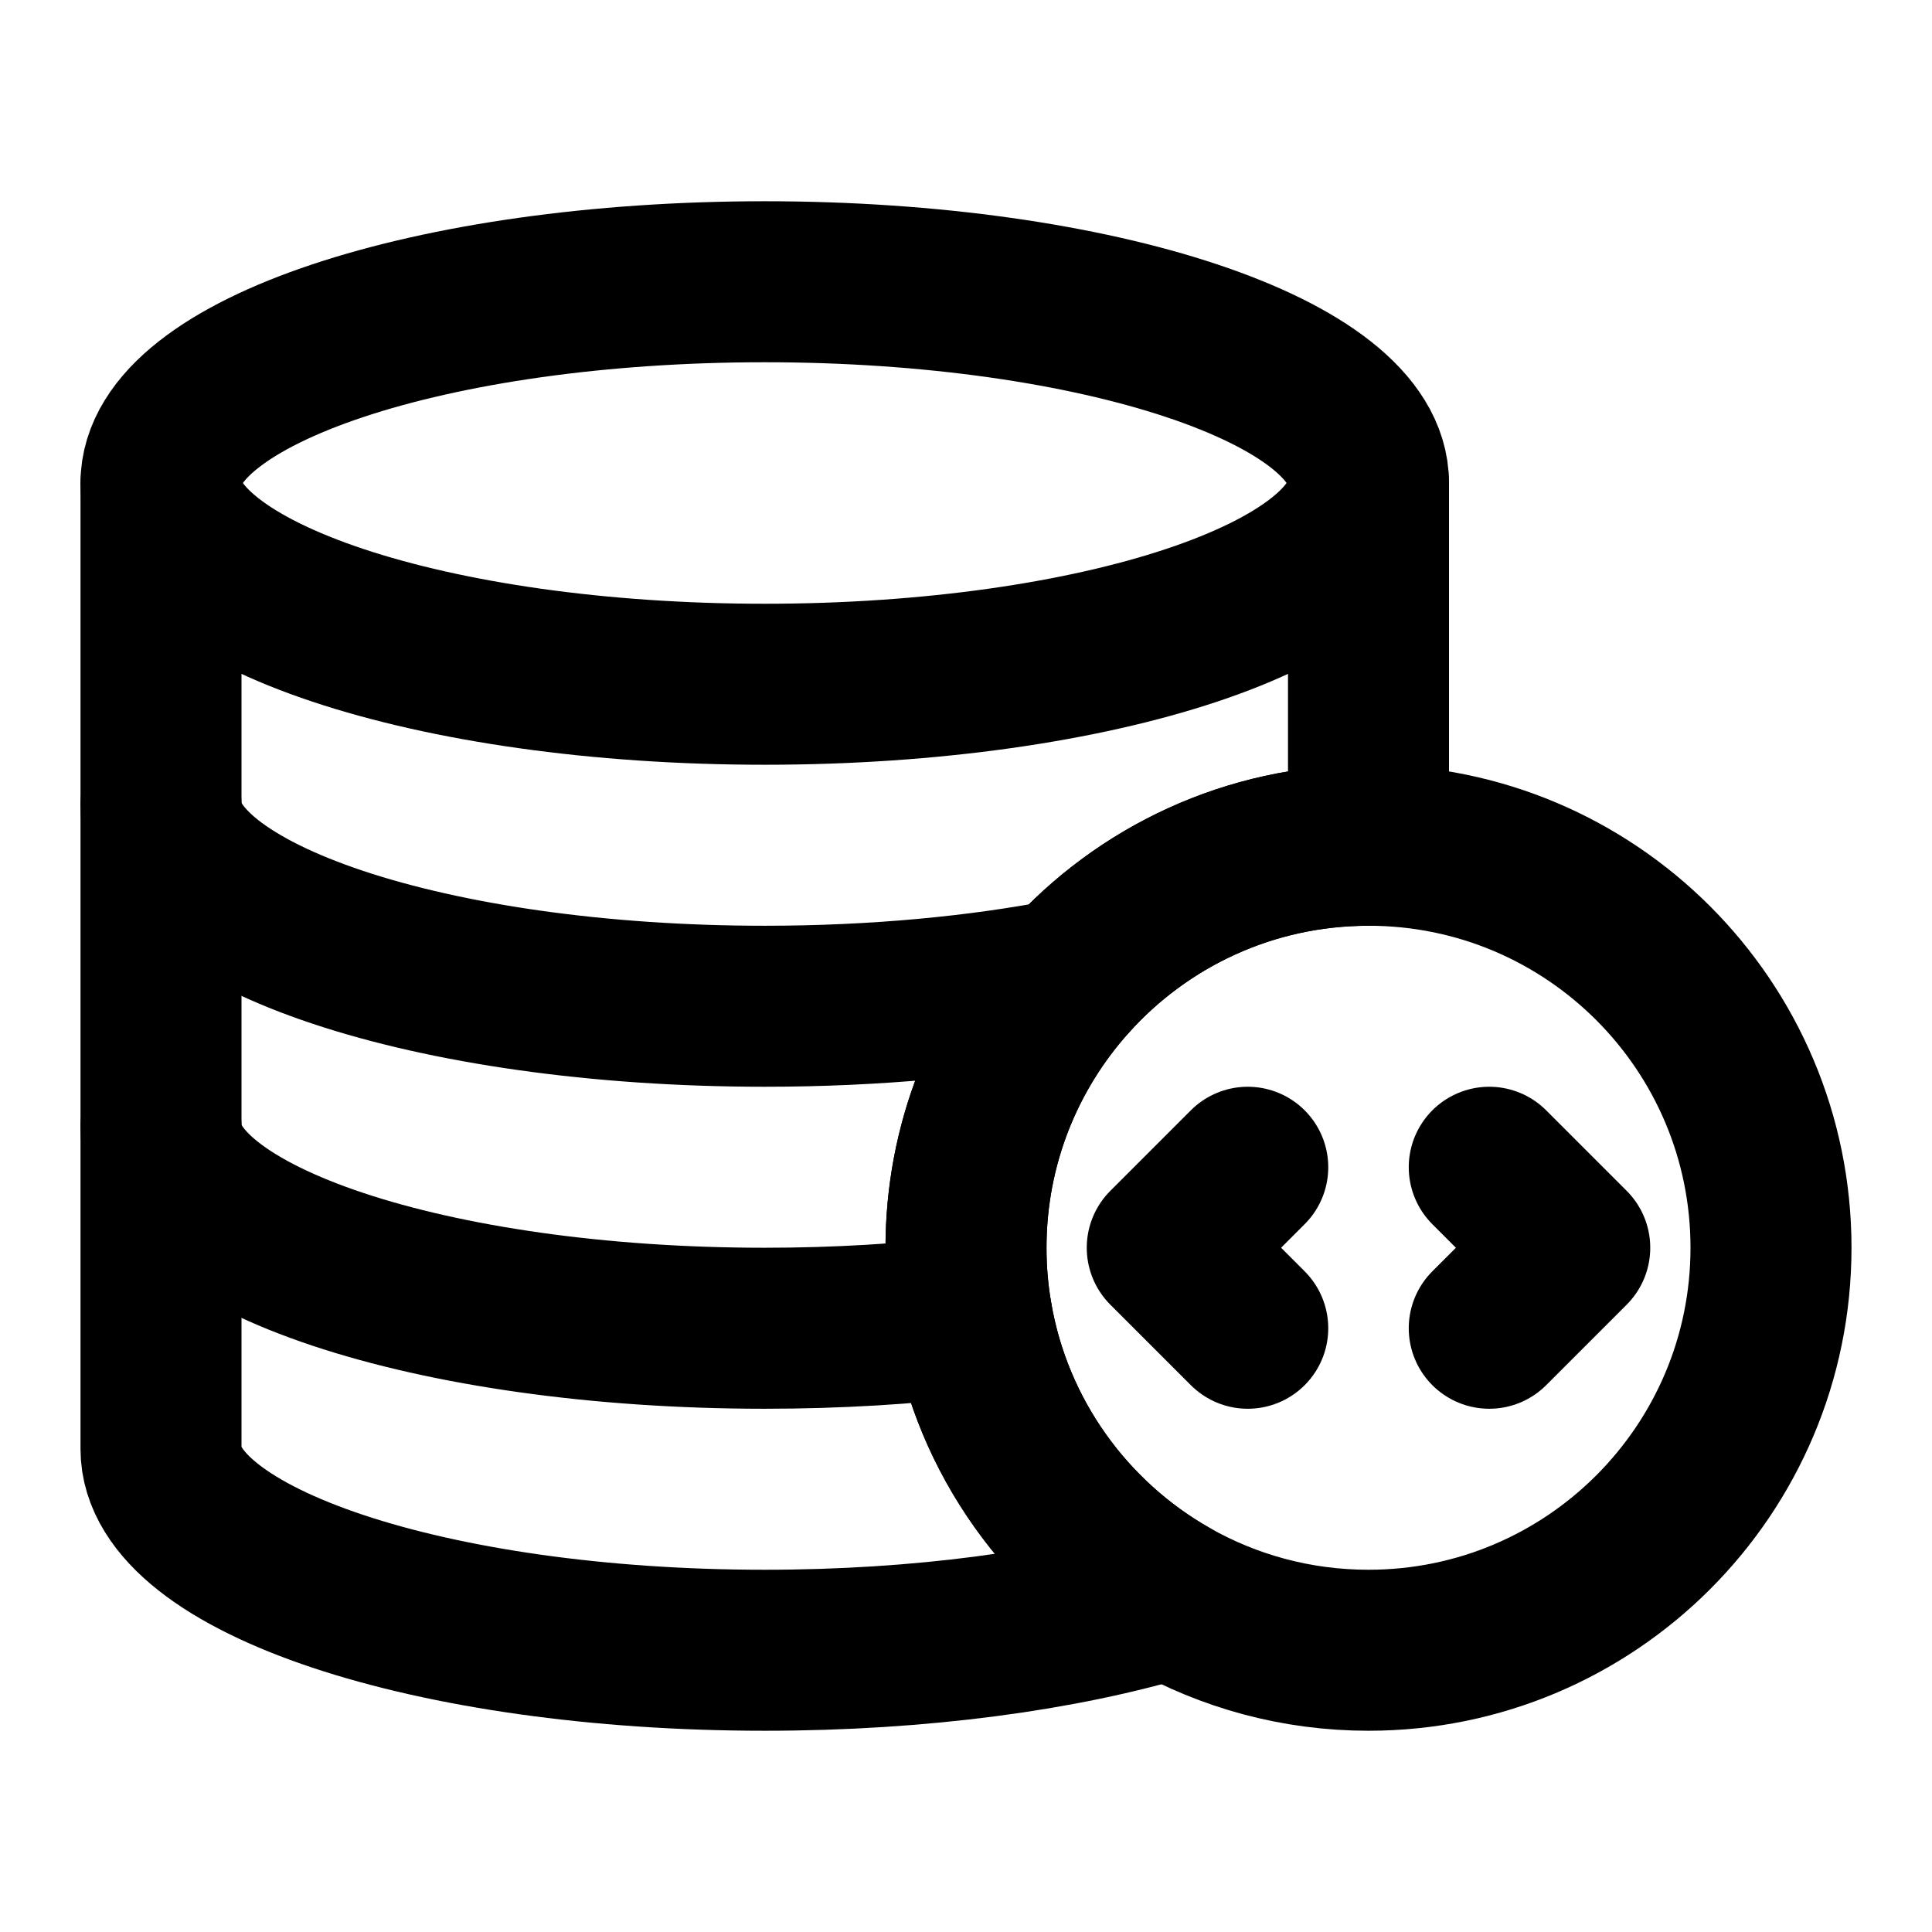 <?xml version="1.0" encoding="UTF-8"?><svg width="24" height="24" viewBox="0 0 48 48" fill="none" xmlns="http://www.w3.org/2000/svg"><path d="M34 12V20V21C31.045 21 28.389 22.282 26.558 24.32C24.968 26.091 24 28.432 24 31C24 31.579 24.049 32.146 24.144 32.698C24.658 35.705 26.514 38.253 29.074 39.705C26.412 40.51 22.878 41 19 41C10.716 41 4 38.761 4 36V28V20V12" stroke="currentColor" stroke-width="4" stroke-linecap="round" stroke-linejoin="round"/><path d="M34 12C34 14.761 27.284 17 19 17C10.716 17 4 14.761 4 12C4 9.239 10.716 7 19 7C27.284 7 34 9.239 34 12Z" fill="none" stroke="currentColor" stroke-width="4" stroke-linecap="round" stroke-linejoin="round"/><path d="M4 28C4 30.761 10.716 33 19 33C20.807 33 22.539 32.894 24.144 32.698" stroke="currentColor" stroke-width="4" stroke-linecap="round" stroke-linejoin="round"/><path d="M4 20C4 22.761 10.716 25 19 25C21.756 25 24.339 24.752 26.558 24.32" stroke="currentColor" stroke-width="4" stroke-linecap="round" stroke-linejoin="round"/><path d="M44 31C44 36.523 39.523 41 34 41C32.209 41 30.528 40.529 29.074 39.705C26.514 38.253 24.658 35.705 24.144 32.698C24.049 32.146 24 31.579 24 31C24 28.432 24.968 26.091 26.558 24.32C28.389 22.282 31.045 21 34 21C39.523 21 44 25.477 44 31Z" fill="none" stroke="currentColor" stroke-width="4" stroke-linecap="round" stroke-linejoin="round"/><path d="M37 29L39 31L37 33" stroke="currentColor" stroke-width="4" stroke-linecap="round" stroke-linejoin="round"/><path d="M31 33L29 31L31 29" stroke="currentColor" stroke-width="4" stroke-linecap="round" stroke-linejoin="round"/></svg>
